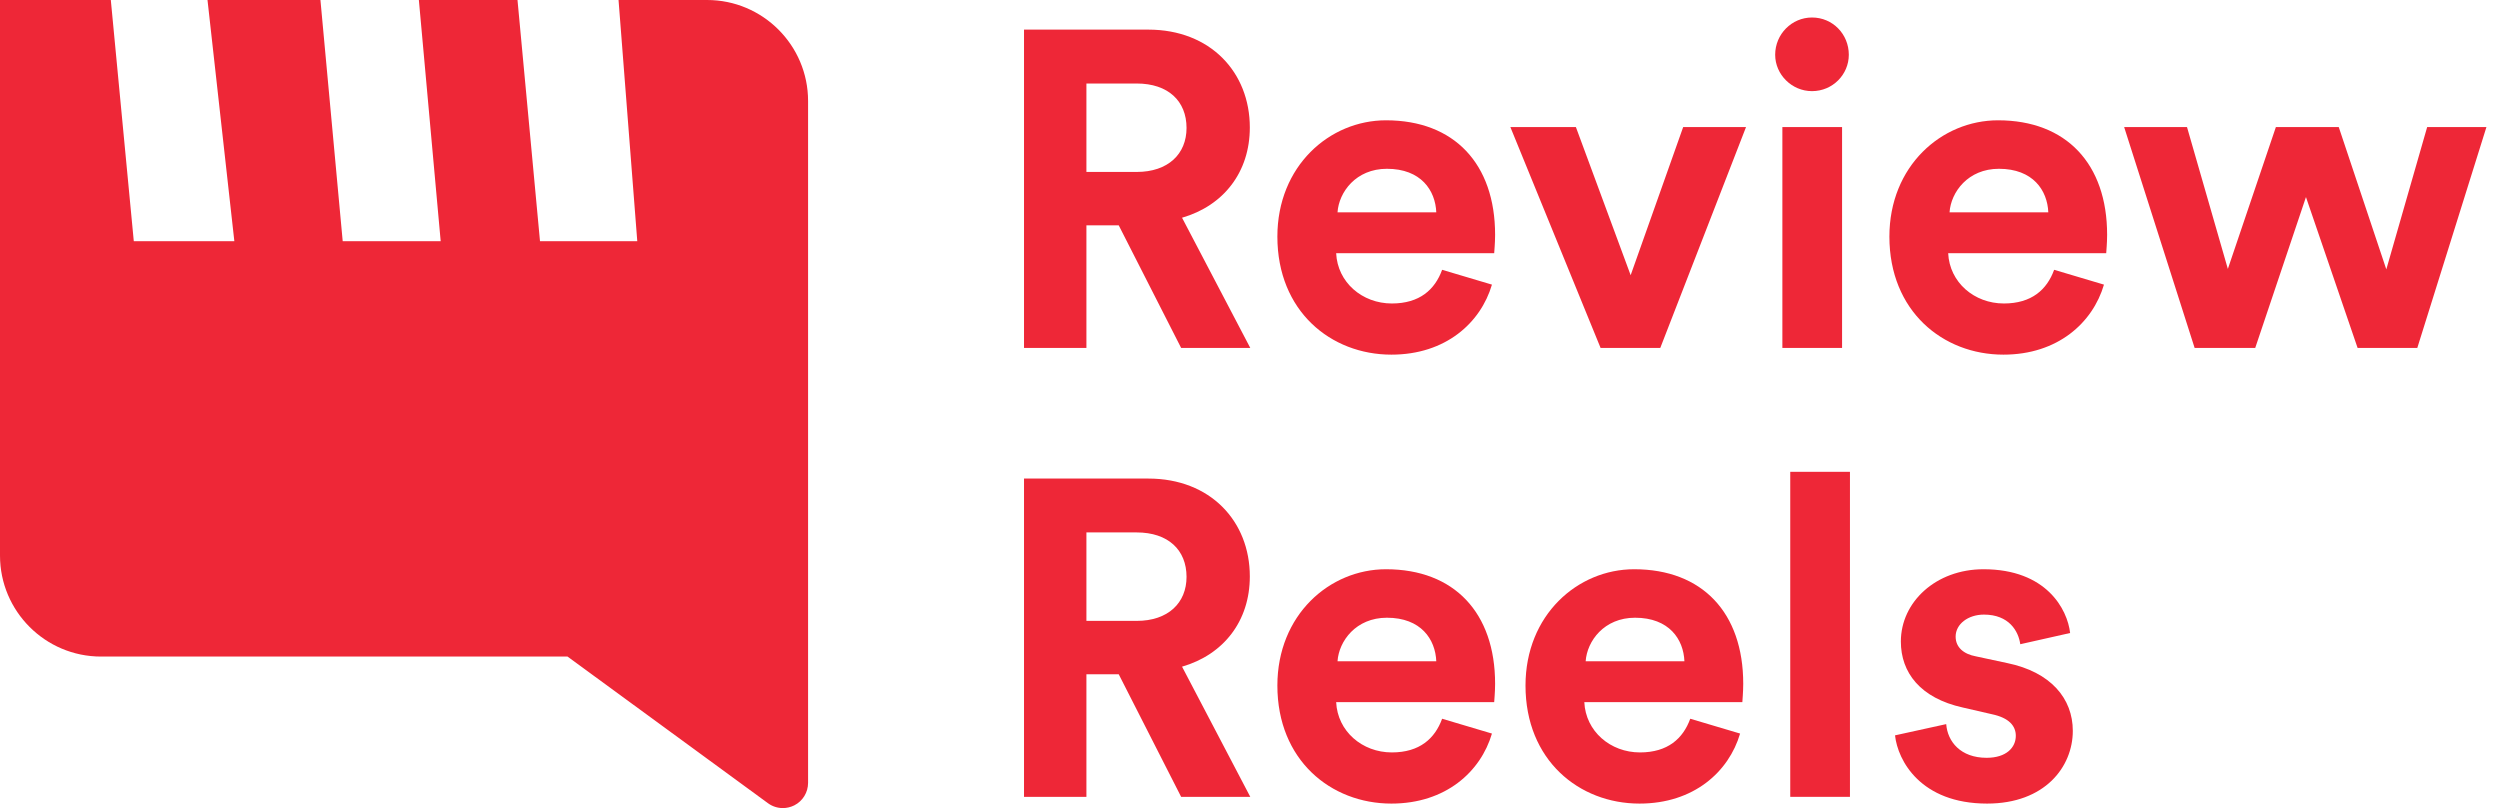 <svg width="99" height="32" viewBox="0 0 99 32" fill="none" xmlns="http://www.w3.org/2000/svg">
<path d="M46.773 13.778H49.511L46.809 8.622C48.462 8.142 49.493 6.809 49.493 5.049C49.493 2.862 47.929 1.173 45.475 1.173H40.551V13.778H43.022V8.924H44.302L46.773 13.778ZM43.022 6.809V3.307H45.013C46.258 3.307 46.987 4 46.987 5.067C46.987 6.098 46.258 6.809 45.013 6.809H43.022Z" fill="#EE2737"/>
<path d="M52.966 8.409C53.019 7.609 53.695 6.684 54.921 6.684C56.272 6.684 56.841 7.538 56.877 8.409H52.966ZM57.108 10.684C56.824 11.467 56.219 12.018 55.117 12.018C53.944 12.018 52.966 11.182 52.912 10.027H59.17C59.17 9.991 59.206 9.636 59.206 9.298C59.206 6.489 57.588 4.764 54.886 4.764C52.646 4.764 50.584 6.578 50.584 9.369C50.584 12.32 52.699 14.044 55.099 14.044C57.25 14.044 58.637 12.782 59.081 11.271L57.108 10.684Z" fill="#EE2737"/>
<path d="M69.143 5.031H66.654L64.574 10.898L62.405 5.031H59.81L63.383 13.778H65.747L69.143 5.031Z" fill="#EE2737"/>
<path d="M72.946 13.778V5.031H70.582V13.778H72.946ZM70.297 2.169C70.297 2.951 70.955 3.609 71.755 3.609C72.573 3.609 73.213 2.951 73.213 2.169C73.213 1.351 72.573 0.693 71.755 0.693C70.955 0.693 70.297 1.351 70.297 2.169Z" fill="#EE2737"/>
<path d="M77.202 8.409C77.255 7.609 77.931 6.684 79.157 6.684C80.508 6.684 81.077 7.538 81.113 8.409H77.202ZM81.344 10.684C81.06 11.467 80.455 12.018 79.353 12.018C78.18 12.018 77.202 11.182 77.148 10.027H83.406C83.406 9.991 83.442 9.636 83.442 9.298C83.442 6.489 81.824 4.764 79.122 4.764C76.882 4.764 74.82 6.578 74.82 9.369C74.82 12.32 76.935 14.044 79.335 14.044C81.486 14.044 82.873 12.782 83.317 11.271L81.344 10.684Z" fill="#EE2737"/>
<path d="M90.125 5.031L88.223 10.649L86.605 5.031H84.116L86.907 13.778H89.307L91.316 7.804L93.361 13.778H95.725L98.463 5.031H96.116L94.498 10.667L92.614 5.031H90.125Z" fill="#EE2737"/>
<path d="M46.773 31.555H49.511L46.809 26.4C48.462 25.92 49.493 24.587 49.493 22.827C49.493 20.64 47.929 18.951 45.475 18.951H40.551V31.555H43.022V26.702H44.302L46.773 31.555ZM43.022 24.587V21.084H45.013C46.258 21.084 46.987 21.778 46.987 22.844C46.987 23.875 46.258 24.587 45.013 24.587H43.022Z" fill="#EE2737"/>
<path d="M52.966 26.187C53.019 25.387 53.695 24.462 54.921 24.462C56.272 24.462 56.841 25.316 56.877 26.187H52.966ZM57.108 28.462C56.824 29.244 56.219 29.796 55.117 29.796C53.944 29.796 52.966 28.96 52.912 27.804H59.17C59.17 27.769 59.206 27.413 59.206 27.076C59.206 24.267 57.588 22.542 54.886 22.542C52.646 22.542 50.584 24.355 50.584 27.147C50.584 30.098 52.699 31.822 55.099 31.822C57.25 31.822 58.637 30.56 59.081 29.049L57.108 28.462Z" fill="#EE2737"/>
<path d="M62.792 26.187C62.846 25.387 63.521 24.462 64.748 24.462C66.099 24.462 66.668 25.316 66.703 26.187H62.792ZM66.934 28.462C66.65 29.244 66.046 29.796 64.943 29.796C63.77 29.796 62.792 28.96 62.739 27.804H68.997C68.997 27.769 69.032 27.413 69.032 27.076C69.032 24.267 67.414 22.542 64.712 22.542C62.472 22.542 60.41 24.355 60.41 27.147C60.41 30.098 62.526 31.822 64.925 31.822C67.077 31.822 68.463 30.56 68.908 29.049L66.934 28.462Z" fill="#EE2737"/>
<path d="M73.258 31.555V18.684H70.894V31.555H73.258Z" fill="#EE2737"/>
<path d="M75.043 29.12C75.15 30.116 76.057 31.822 78.688 31.822C80.981 31.822 82.083 30.364 82.083 28.942C82.083 27.662 81.212 26.613 79.488 26.258L78.243 25.991C77.763 25.902 77.443 25.636 77.443 25.209C77.443 24.711 77.941 24.338 78.563 24.338C79.559 24.338 79.932 24.995 80.003 25.511L81.977 25.067C81.87 24.124 81.034 22.542 78.546 22.542C76.661 22.542 75.274 23.84 75.274 25.404C75.274 26.631 76.039 27.644 77.728 28.018L78.883 28.284C79.559 28.427 79.826 28.747 79.826 29.138C79.826 29.6 79.452 30.009 78.67 30.009C77.639 30.009 77.123 29.369 77.07 28.675L75.043 29.12Z" fill="#EE2737"/>
<path d="M4.388 0L5.298 9.552H9.28L8.217 0H12.689L13.571 9.552H17.451L16.587 0H20.493L21.384 9.552H25.236L24.494 0H28C30.206 0 32 1.794 32 4V31C32 31.376 31.79 31.722 31.454 31.892C31.31 31.964 31.154 32 31 32C30.792 32 30.584 31.934 30.41 31.806L22.474 26H4C1.794 26 0 24.206 0 22V4C0 3.301 0 1.968 0 0H4.388Z" fill="#EE2737"/>
</svg>
